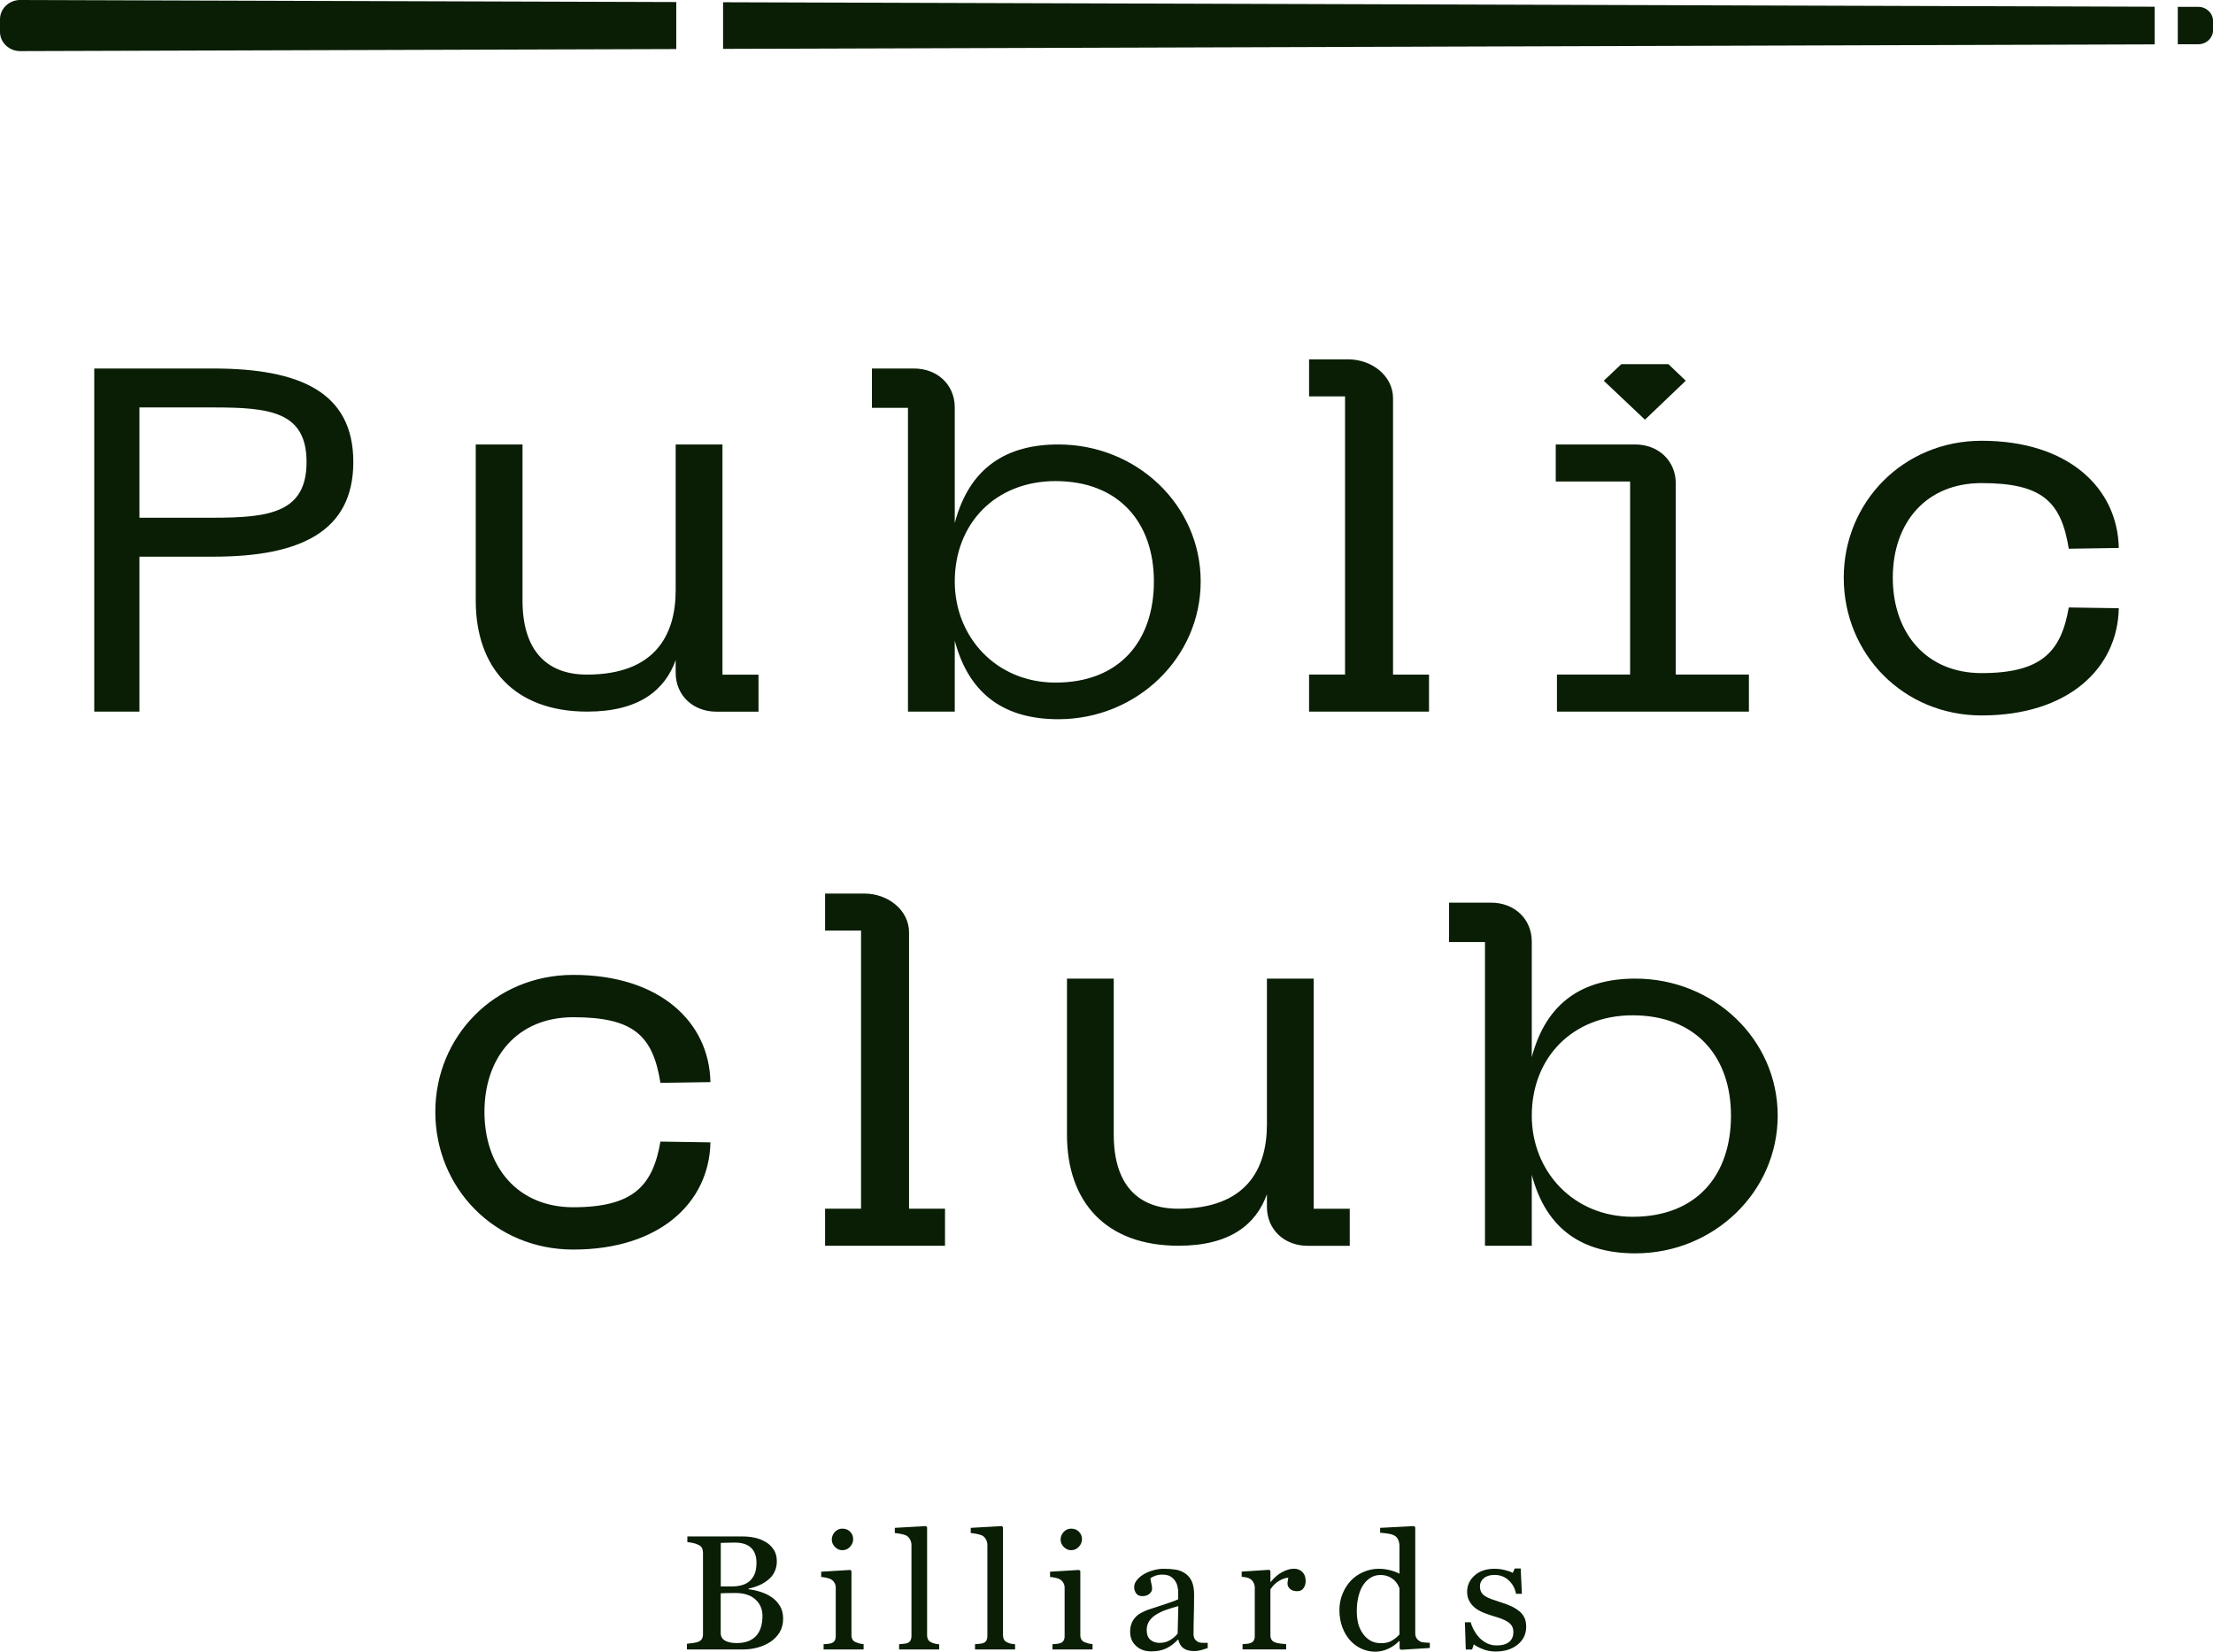 <svg width="134" height="100" viewBox="0 0 134 100" fill="none" xmlns="http://www.w3.org/2000/svg">
<path d="M92.751 67.546C92.751 64.033 95.222 61.47 98.855 61.47C102.679 61.47 104.813 63.963 104.813 67.546C104.813 71.129 102.757 73.668 98.855 73.668C95.27 73.668 92.751 70.919 92.751 67.546ZM87.74 57.034H89.918V75.421H92.751V71.125C93.645 74.521 95.925 75.882 99.022 75.882C103.769 75.882 107.642 72.164 107.642 67.542C107.642 62.92 103.769 59.248 99.022 59.248C95.921 59.248 93.645 60.613 92.751 64.006V57.007C92.751 55.646 91.71 54.649 90.28 54.649H87.74V57.03V57.034ZM79.546 73.18V59.248H76.714V68.073C76.714 70.822 75.43 73.18 71.337 73.18C68.866 73.18 67.439 71.679 67.439 68.697V59.248H64.607V68.697C64.607 72.765 66.956 75.421 71.361 75.421C74.487 75.421 76.059 74.126 76.714 72.303V73.067C76.714 74.432 77.754 75.425 79.185 75.425H81.729V73.183H79.55L79.546 73.18ZM49.96 75.421H57.222V73.18H55.044V56.456C55.044 55.091 53.76 54.099 52.333 54.099H49.96V56.34H52.138V73.18H49.96V75.421ZM26.359 67.313C26.359 71.935 29.968 75.653 34.711 75.653C39.942 75.653 42.945 72.811 43.018 69.163L39.99 69.116C39.531 71.772 38.369 73.091 34.711 73.091C31.346 73.091 29.334 70.644 29.334 67.317C29.334 63.99 31.346 61.586 34.711 61.586C38.369 61.586 39.531 62.695 39.99 65.56L43.018 65.514C42.945 61.865 39.942 59.023 34.711 59.023C29.964 59.023 26.359 62.742 26.359 67.317V67.313Z" fill="#091E05"/>
<path fill-rule="evenodd" clip-rule="evenodd" d="M8.442 31.345V24.668H12.921C16.334 24.668 18.562 24.92 18.562 27.972C18.562 31.023 16.334 31.345 12.921 31.345H8.442ZM5.707 43.082H8.442V33.703H12.921C18.151 33.703 21.394 32.202 21.394 27.972C21.394 23.741 18.151 22.311 12.921 22.311H5.707V43.078V43.082Z" fill="#091E05"/>
<path fill-rule="evenodd" clip-rule="evenodd" d="M43.746 40.842V26.91H40.913V35.735C40.913 38.484 39.629 40.842 35.537 40.842C33.066 40.842 31.639 39.341 31.639 36.359V26.91H28.807V36.359C28.807 40.427 31.156 43.083 35.561 43.083C38.686 43.083 40.259 41.788 40.913 39.966V40.729C40.913 42.094 41.954 43.087 43.384 43.087H45.928V40.846H43.75L43.746 40.842Z" fill="#091E05"/>
<path fill-rule="evenodd" clip-rule="evenodd" d="M57.812 35.203C57.812 31.69 60.283 29.127 63.912 29.127C67.736 29.127 69.87 31.624 69.87 35.203C69.87 38.782 67.814 41.326 63.912 41.326C60.328 41.326 57.812 38.577 57.812 35.203ZM52.801 24.691H54.979V43.082H57.812V38.786C58.706 42.183 60.986 43.544 64.083 43.544C68.83 43.544 72.703 39.825 72.703 35.203C72.703 30.581 68.83 26.909 64.083 26.909C60.982 26.909 58.706 28.27 57.812 31.667V24.668C57.812 23.303 56.772 22.311 55.341 22.311H52.797V24.691H52.801Z" fill="#091E05"/>
<path fill-rule="evenodd" clip-rule="evenodd" d="M79.266 43.083H86.528V40.842H84.35V24.114C84.35 22.753 83.066 21.757 81.639 21.757H79.266V23.998H81.444V40.838H79.266V43.079V43.083Z" fill="#091E05"/>
<path fill-rule="evenodd" clip-rule="evenodd" d="M101.47 40.841V29.267C101.47 27.902 100.429 26.909 98.999 26.909H94.203V29.15H98.706V40.841H94.276V43.082H105.899V40.841H101.47ZM102.075 23.051L101.023 22.047H98.174L97.109 23.051L99.604 25.409L102.075 23.051Z" fill="#091E05"/>
<path fill-rule="evenodd" clip-rule="evenodd" d="M111.641 34.975C111.641 39.596 115.25 43.315 119.992 43.315C125.223 43.315 128.226 40.473 128.295 36.824L125.267 36.778C124.808 39.434 123.646 40.752 119.988 40.752C116.623 40.752 114.611 38.305 114.611 34.978C114.611 31.652 116.619 29.248 119.988 29.248C123.646 29.248 124.808 30.357 125.267 33.222L128.295 33.175C128.222 29.527 125.219 26.685 119.992 26.685C115.245 26.685 111.641 30.403 111.641 34.978" fill="#091E05"/>
<path d="M91.986 97.534C92.124 97.65 92.23 97.782 92.303 97.933C92.376 98.085 92.413 98.271 92.413 98.488C92.413 98.926 92.242 99.287 91.897 99.57C91.551 99.849 91.108 99.989 90.56 99.989C90.271 99.989 90.003 99.938 89.759 99.833C89.515 99.733 89.344 99.64 89.239 99.554L89.137 99.868H88.755L88.702 98.216H89.056C89.084 98.344 89.141 98.492 89.227 98.659C89.316 98.825 89.422 98.98 89.544 99.116C89.674 99.26 89.832 99.38 90.015 99.477C90.198 99.574 90.401 99.62 90.633 99.62C90.954 99.62 91.202 99.55 91.376 99.411C91.551 99.271 91.637 99.07 91.637 98.806C91.637 98.67 91.608 98.558 91.555 98.457C91.502 98.36 91.421 98.275 91.311 98.201C91.202 98.127 91.064 98.061 90.905 97.999C90.743 97.941 90.564 97.883 90.365 97.825C90.206 97.778 90.031 97.716 89.836 97.639C89.645 97.561 89.479 97.468 89.34 97.364C89.194 97.251 89.072 97.115 88.979 96.949C88.885 96.786 88.836 96.592 88.836 96.371C88.836 95.983 88.987 95.653 89.292 95.382C89.592 95.111 89.999 94.979 90.507 94.979C90.702 94.979 90.901 95.002 91.104 95.052C91.307 95.099 91.474 95.157 91.6 95.227L91.718 94.963H92.08L92.153 96.495H91.799C91.73 96.154 91.58 95.882 91.344 95.669C91.112 95.456 90.828 95.351 90.495 95.351C90.218 95.351 90.003 95.417 89.848 95.549C89.69 95.681 89.613 95.844 89.613 96.03C89.613 96.173 89.637 96.293 89.69 96.39C89.743 96.487 89.82 96.569 89.926 96.635C90.027 96.7 90.153 96.759 90.308 96.817C90.458 96.871 90.649 96.937 90.873 97.007C91.096 97.073 91.303 97.154 91.498 97.243C91.698 97.332 91.856 97.433 91.982 97.542M84.74 98.942V96.165C84.711 96.08 84.671 95.991 84.61 95.894C84.549 95.797 84.472 95.708 84.382 95.63C84.285 95.553 84.171 95.483 84.037 95.433C83.907 95.382 83.752 95.355 83.578 95.355C83.374 95.355 83.187 95.405 83.017 95.506C82.846 95.603 82.692 95.747 82.561 95.933C82.436 96.111 82.338 96.34 82.265 96.619C82.192 96.898 82.155 97.204 82.155 97.542C82.155 97.813 82.184 98.054 82.236 98.275C82.289 98.496 82.383 98.701 82.513 98.887C82.631 99.066 82.781 99.209 82.968 99.322C83.151 99.43 83.37 99.484 83.626 99.484C83.899 99.484 84.122 99.43 84.301 99.318C84.48 99.205 84.626 99.081 84.748 98.945L84.74 98.942ZM86.573 99.775L84.825 99.884L84.748 99.814V99.372L84.707 99.36C84.533 99.55 84.317 99.702 84.057 99.822C83.801 99.942 83.533 100 83.261 100C82.988 100 82.704 99.938 82.44 99.818C82.175 99.698 81.944 99.527 81.749 99.31C81.55 99.089 81.391 98.821 81.277 98.511C81.163 98.201 81.103 97.856 81.103 97.48C81.103 97.135 81.163 96.809 81.29 96.499C81.415 96.189 81.586 95.921 81.806 95.688C82.009 95.475 82.261 95.301 82.561 95.173C82.858 95.045 83.163 94.979 83.476 94.979C83.708 94.979 83.935 95.006 84.163 95.064C84.386 95.118 84.577 95.192 84.74 95.277V93.614C84.74 93.478 84.716 93.354 84.671 93.242C84.622 93.129 84.557 93.044 84.472 92.99C84.378 92.928 84.252 92.885 84.09 92.858C83.931 92.831 83.756 92.811 83.569 92.796V92.501L85.618 92.393L85.695 92.466V98.88C85.695 98.992 85.719 99.085 85.764 99.166C85.809 99.244 85.878 99.31 85.963 99.368C86.028 99.407 86.122 99.43 86.244 99.442C86.365 99.45 86.475 99.457 86.577 99.461V99.775H86.573ZM79.062 95.712C79.062 95.874 79.022 96.018 78.936 96.146C78.851 96.274 78.721 96.336 78.546 96.336C78.359 96.336 78.213 96.289 78.111 96.196C78.014 96.103 77.961 95.999 77.961 95.886C77.961 95.816 77.965 95.754 77.977 95.696C77.99 95.638 78.002 95.58 78.01 95.522C77.851 95.522 77.668 95.584 77.461 95.704C77.25 95.824 77.075 95.999 76.925 96.224V99C76.925 99.112 76.949 99.201 76.994 99.275C77.038 99.349 77.112 99.399 77.209 99.434C77.29 99.469 77.4 99.492 77.534 99.508C77.668 99.523 77.782 99.535 77.88 99.543V99.861H75.238V99.543C75.315 99.535 75.397 99.531 75.482 99.523C75.563 99.516 75.636 99.504 75.697 99.484C75.791 99.453 75.864 99.407 75.909 99.333C75.953 99.26 75.978 99.166 75.978 99.05V96.115C75.978 96.018 75.953 95.917 75.905 95.82C75.856 95.723 75.787 95.646 75.697 95.588C75.632 95.549 75.559 95.522 75.47 95.502C75.38 95.483 75.287 95.471 75.185 95.467V95.15L76.856 95.041L76.925 95.107V95.77H76.949C77.156 95.51 77.388 95.308 77.644 95.177C77.9 95.041 78.132 94.975 78.343 94.975C78.554 94.975 78.725 95.041 78.859 95.173C78.993 95.305 79.058 95.479 79.058 95.704L79.062 95.712ZM71.353 97.236C71.064 97.317 70.812 97.394 70.593 97.472C70.373 97.55 70.174 97.647 69.987 97.763C69.817 97.871 69.683 98.003 69.585 98.151C69.487 98.302 69.435 98.476 69.435 98.686C69.435 98.953 69.508 99.147 69.654 99.275C69.8 99.399 69.987 99.465 70.215 99.465C70.455 99.465 70.666 99.411 70.849 99.298C71.032 99.19 71.186 99.058 71.308 98.903L71.349 97.239L71.353 97.236ZM73.125 99.779C72.962 99.833 72.824 99.88 72.702 99.911C72.58 99.946 72.446 99.961 72.292 99.961C72.028 99.961 71.812 99.903 71.658 99.787C71.499 99.671 71.398 99.5 71.353 99.271H71.32C71.105 99.504 70.869 99.678 70.617 99.799C70.365 99.919 70.065 99.981 69.711 99.981C69.337 99.981 69.032 99.872 68.793 99.651C68.553 99.434 68.431 99.147 68.431 98.794C68.431 98.612 68.459 98.449 68.512 98.302C68.565 98.158 68.646 98.026 68.756 97.91C68.841 97.813 68.951 97.728 69.089 97.654C69.227 97.581 69.357 97.519 69.479 97.472C69.63 97.418 69.939 97.317 70.402 97.17C70.865 97.022 71.178 96.906 71.341 96.825V96.352C71.341 96.309 71.333 96.231 71.312 96.111C71.292 95.991 71.255 95.882 71.194 95.774C71.125 95.653 71.032 95.553 70.906 95.463C70.78 95.378 70.605 95.332 70.377 95.332C70.223 95.332 70.077 95.355 69.943 95.405C69.808 95.456 69.715 95.506 69.662 95.561C69.662 95.626 69.678 95.719 69.711 95.844C69.743 95.968 69.76 96.084 69.76 96.189C69.76 96.301 69.707 96.402 69.601 96.495C69.496 96.588 69.349 96.635 69.162 96.635C68.996 96.635 68.87 96.576 68.793 96.464C68.715 96.352 68.675 96.224 68.675 96.084C68.675 95.937 68.732 95.797 68.841 95.661C68.951 95.526 69.093 95.405 69.272 95.301C69.422 95.212 69.609 95.134 69.825 95.072C70.04 95.01 70.251 94.979 70.459 94.979C70.743 94.979 70.991 94.998 71.203 95.033C71.414 95.068 71.609 95.15 71.78 95.27C71.95 95.39 72.08 95.549 72.17 95.754C72.259 95.96 72.304 96.22 72.304 96.541C72.304 96.999 72.3 97.406 72.288 97.763C72.279 98.116 72.271 98.504 72.271 98.926C72.271 99.05 72.296 99.151 72.34 99.225C72.385 99.298 72.458 99.36 72.552 99.415C72.605 99.442 72.682 99.457 72.791 99.461C72.901 99.461 73.015 99.465 73.129 99.465V99.775L73.125 99.779ZM65.517 93.168C65.517 93.354 65.452 93.513 65.326 93.649C65.2 93.785 65.046 93.854 64.859 93.854C64.688 93.854 64.537 93.788 64.412 93.657C64.285 93.529 64.221 93.377 64.221 93.211C64.221 93.032 64.285 92.877 64.412 92.745C64.537 92.614 64.688 92.548 64.859 92.548C65.049 92.548 65.208 92.61 65.33 92.734C65.452 92.858 65.513 93.001 65.513 93.164L65.517 93.168ZM66.151 99.864H63.729V99.546C63.806 99.539 63.887 99.535 63.968 99.527C64.05 99.519 64.123 99.508 64.184 99.488C64.277 99.457 64.35 99.411 64.395 99.337C64.444 99.263 64.464 99.17 64.464 99.054V96.119C64.464 96.018 64.44 95.921 64.391 95.836C64.342 95.751 64.277 95.681 64.188 95.623C64.123 95.584 64.034 95.549 63.912 95.526C63.794 95.498 63.684 95.483 63.582 95.475V95.157L65.346 95.049L65.415 95.115V98.992C65.415 99.105 65.44 99.198 65.484 99.271C65.533 99.345 65.602 99.399 65.7 99.434C65.773 99.461 65.846 99.484 65.919 99.504C65.988 99.523 66.07 99.535 66.155 99.539V99.857L66.151 99.864ZM61.473 99.864H59.039V99.546C59.116 99.539 59.197 99.535 59.287 99.523C59.376 99.516 59.445 99.504 59.506 99.488C59.6 99.457 59.669 99.411 59.718 99.337C59.762 99.263 59.787 99.17 59.787 99.054V93.544C59.787 93.428 59.762 93.319 59.709 93.219C59.657 93.118 59.587 93.036 59.502 92.982C59.441 92.943 59.331 92.908 59.169 92.873C59.006 92.842 58.88 92.823 58.779 92.815V92.501L60.664 92.393L60.733 92.466V98.996C60.733 99.108 60.758 99.201 60.798 99.275C60.843 99.349 60.912 99.403 61.006 99.442C61.079 99.477 61.152 99.5 61.221 99.516C61.294 99.531 61.376 99.543 61.465 99.55V99.868L61.473 99.864ZM56.877 99.864H54.442V99.546C54.52 99.539 54.601 99.535 54.69 99.523C54.78 99.516 54.849 99.504 54.91 99.488C55.003 99.457 55.072 99.411 55.121 99.337C55.166 99.263 55.19 99.17 55.19 99.054V93.544C55.19 93.428 55.166 93.319 55.113 93.219C55.06 93.118 54.991 93.036 54.906 92.982C54.845 92.943 54.735 92.908 54.572 92.873C54.41 92.842 54.284 92.823 54.182 92.815V92.501L56.068 92.393L56.137 92.466V98.996C56.137 99.108 56.161 99.201 56.202 99.275C56.247 99.349 56.316 99.403 56.409 99.442C56.483 99.477 56.556 99.5 56.625 99.516C56.698 99.531 56.779 99.543 56.869 99.55V99.868L56.877 99.864ZM51.663 93.168C51.663 93.354 51.597 93.513 51.471 93.649C51.346 93.785 51.191 93.854 51.004 93.854C50.834 93.854 50.683 93.788 50.557 93.657C50.431 93.529 50.366 93.377 50.366 93.211C50.366 93.032 50.431 92.877 50.557 92.745C50.683 92.614 50.834 92.548 51.004 92.548C51.199 92.548 51.354 92.61 51.476 92.734C51.597 92.858 51.658 93.001 51.658 93.164L51.663 93.168ZM52.292 99.864H49.87V99.546C49.947 99.539 50.029 99.535 50.11 99.527C50.191 99.519 50.264 99.508 50.325 99.488C50.419 99.457 50.492 99.411 50.537 99.337C50.586 99.263 50.606 99.17 50.606 99.054V96.119C50.606 96.018 50.581 95.921 50.533 95.836C50.484 95.751 50.419 95.681 50.33 95.623C50.264 95.584 50.175 95.549 50.053 95.526C49.935 95.498 49.826 95.483 49.724 95.475V95.157L51.488 95.049L51.557 95.115V98.992C51.557 99.105 51.581 99.198 51.626 99.271C51.671 99.345 51.744 99.399 51.841 99.434C51.914 99.461 51.988 99.484 52.057 99.504C52.126 99.523 52.207 99.535 52.292 99.539V99.857V99.864ZM46.168 97.829C46.168 97.425 46.026 97.092 45.741 96.836C45.457 96.576 45.05 96.445 44.518 96.445C44.303 96.445 44.12 96.445 43.973 96.452C43.823 96.456 43.713 96.46 43.64 96.464V98.868C43.64 99.07 43.725 99.221 43.896 99.326C44.071 99.426 44.311 99.477 44.615 99.477C45.119 99.477 45.501 99.337 45.77 99.058C46.034 98.779 46.168 98.368 46.168 97.829ZM45.473 95.642C45.599 95.502 45.684 95.351 45.733 95.188C45.782 95.025 45.806 94.828 45.806 94.603C45.806 94.227 45.701 93.928 45.485 93.715C45.27 93.498 44.928 93.393 44.465 93.393C44.355 93.393 44.221 93.393 44.059 93.401C43.896 93.405 43.758 93.409 43.644 93.412V96.049H44.286C44.563 96.049 44.802 96.014 44.998 95.948C45.193 95.882 45.351 95.778 45.477 95.642H45.473ZM46.692 96.677C46.9 96.813 47.074 96.987 47.212 97.208C47.351 97.425 47.42 97.689 47.42 98.003C47.42 98.317 47.346 98.597 47.204 98.833C47.058 99.066 46.871 99.26 46.639 99.411C46.412 99.558 46.156 99.671 45.871 99.748C45.587 99.826 45.294 99.864 44.989 99.864H41.592V99.519C41.673 99.512 41.791 99.5 41.945 99.477C42.1 99.453 42.209 99.43 42.279 99.403C42.384 99.356 42.457 99.298 42.502 99.221C42.547 99.143 42.567 99.046 42.567 98.93V94.013C42.567 93.905 42.547 93.808 42.51 93.726C42.47 93.641 42.392 93.575 42.279 93.525C42.177 93.474 42.063 93.439 41.937 93.412C41.811 93.389 41.706 93.37 41.62 93.366V93.021H44.945C45.201 93.021 45.449 93.044 45.68 93.094C45.916 93.141 46.139 93.226 46.351 93.35C46.55 93.463 46.717 93.618 46.843 93.812C46.973 94.006 47.038 94.242 47.038 94.517C47.038 94.758 46.993 94.975 46.9 95.161C46.81 95.351 46.68 95.514 46.513 95.646C46.359 95.774 46.18 95.886 45.981 95.972C45.778 96.061 45.562 96.13 45.331 96.177V96.22C45.538 96.243 45.766 96.289 46.022 96.367C46.274 96.445 46.505 96.549 46.7 96.685L46.692 96.677Z" fill="#091E05"/>
<path fill-rule="evenodd" clip-rule="evenodd" d="M40.95 0.124L1.219 0C0.549 0 0 0.523 0 1.167V1.931C0 2.571 0.549 3.094 1.219 3.094L40.95 2.97V0.124ZM130.47 0.407L43.783 0.136V2.959L130.47 2.687V0.407ZM133.108 2.679C133.6 2.679 134.002 2.295 134.002 1.826V1.268C134.002 0.799 133.6 0.415 133.108 0.415H131.868V2.679H133.108Z" fill="#091E05"/>
</svg>
